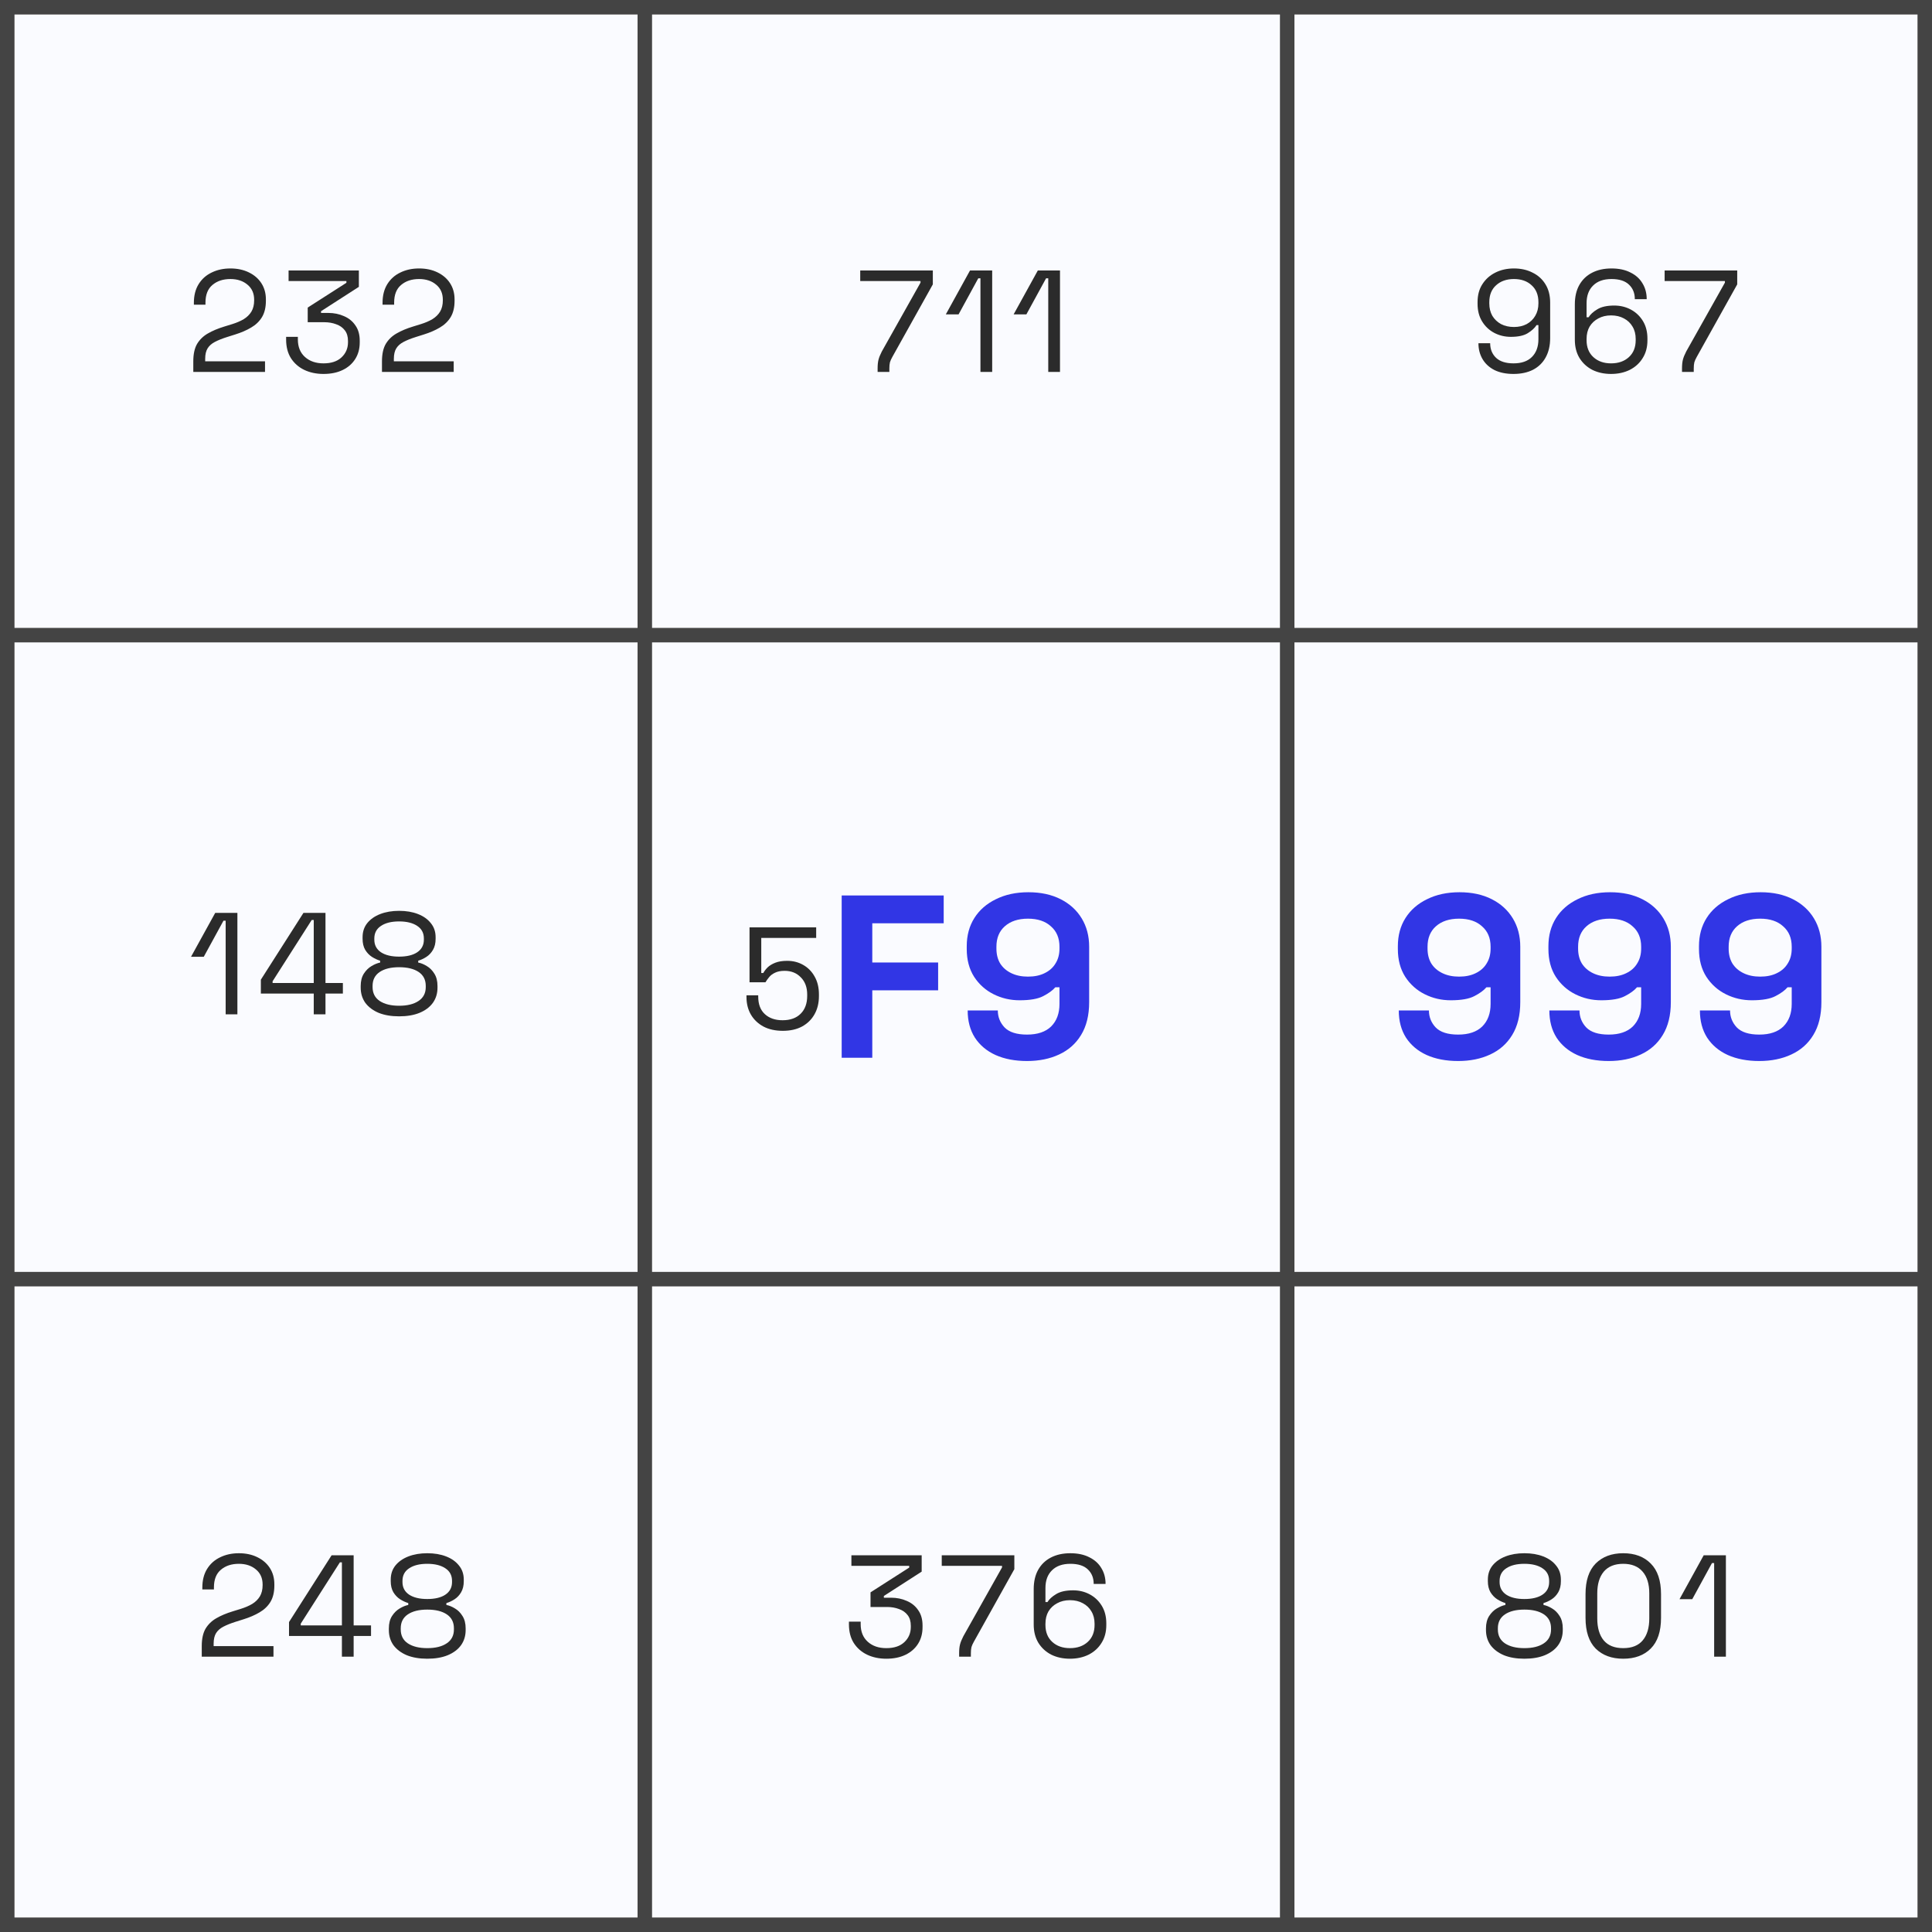 <svg width="400" height="400" viewBox="0 0 400 400" fill="none" xmlns="http://www.w3.org/2000/svg">
<rect x="0" y="0" width="400" height="400" fill="#808080" stroke="none"/>
<rect x="1.5" y="1.5" width="397" height="397" fill="#FAFBFF" stroke="#444444" stroke-width="3"/>
<line x1="133.5" y1="6.55671e-08" x2="133.5" y2="400" stroke="#444444" stroke-width="3"/>
<line x1="266.5" y1="6.55671e-08" x2="266.5" y2="400" stroke="#444444" stroke-width="3"/>
<line x1="400" y1="131.5" x2="-1.31134e-07" y2="131.5" stroke="#444444" stroke-width="3"/>
<line x1="400" y1="264.833" x2="-1.31134e-07" y2="264.833" stroke="#444444" stroke-width="3"/>
<path d="M40.02 77V74.81C40.02 73.31 40.28 72.11 40.8 71.21C41.34 70.31 42.08 69.59 43.02 69.05C43.98 68.49 45.12 68.01 46.44 67.61L48.09 67.1C48.99 66.82 49.78 66.48 50.46 66.08C51.14 65.66 51.67 65.14 52.05 64.52C52.43 63.88 52.62 63.1 52.62 62.18V62.06C52.62 60.74 52.16 59.7 51.24 58.94C50.32 58.16 49.14 57.77 47.7 57.77C46.18 57.77 44.94 58.18 43.98 59C43.02 59.8 42.54 61.02 42.54 62.66V63.08H40.14V62.69C40.14 61.17 40.47 59.88 41.13 58.82C41.79 57.76 42.69 56.96 43.83 56.42C44.97 55.86 46.26 55.58 47.7 55.58C49.14 55.58 50.41 55.85 51.51 56.39C52.63 56.93 53.5 57.68 54.12 58.64C54.74 59.6 55.05 60.72 55.05 62V62.27C55.05 63.63 54.78 64.76 54.24 65.66C53.7 66.54 52.95 67.26 51.99 67.82C51.05 68.38 49.94 68.86 48.66 69.26L47.04 69.77C46.02 70.09 45.17 70.43 44.49 70.79C43.83 71.13 43.33 71.57 42.99 72.11C42.65 72.65 42.48 73.38 42.48 74.3V74.81H54.87V77H40.02ZM66.979 77.42C65.499 77.42 64.169 77.14 62.989 76.58C61.829 76.02 60.909 75.21 60.229 74.15C59.569 73.09 59.239 71.81 59.239 70.31V69.74H61.669V70.28C61.669 71.82 62.159 73.03 63.139 73.91C64.119 74.79 65.399 75.23 66.979 75.23C68.579 75.23 69.819 74.82 70.699 74C71.599 73.16 72.049 72.11 72.049 70.85V70.61C72.049 69.69 71.829 68.95 71.389 68.39C70.949 67.81 70.349 67.39 69.589 67.13C68.849 66.85 68.029 66.71 67.129 66.71H63.709V63.68L71.719 58.55V58.19H59.749V56H74.299V59.39L66.469 64.43V64.79H67.969C69.149 64.79 70.229 65.01 71.209 65.45C72.209 65.87 72.999 66.51 73.579 67.37C74.179 68.21 74.479 69.27 74.479 70.55V70.88C74.479 72.2 74.169 73.35 73.549 74.33C72.929 75.31 72.059 76.07 70.939 76.61C69.819 77.15 68.499 77.42 66.979 77.42ZM79.084 77V74.81C79.084 73.31 79.344 72.11 79.864 71.21C80.404 70.31 81.144 69.59 82.084 69.05C83.044 68.49 84.184 68.01 85.504 67.61L87.154 67.1C88.054 66.82 88.844 66.48 89.524 66.08C90.204 65.66 90.734 65.14 91.114 64.52C91.494 63.88 91.684 63.1 91.684 62.18V62.06C91.684 60.74 91.224 59.7 90.304 58.94C89.384 58.16 88.204 57.77 86.764 57.77C85.244 57.77 84.004 58.18 83.044 59C82.084 59.8 81.604 61.02 81.604 62.66V63.08H79.204V62.69C79.204 61.17 79.534 59.88 80.194 58.82C80.854 57.76 81.754 56.96 82.894 56.42C84.034 55.86 85.324 55.58 86.764 55.58C88.204 55.58 89.474 55.85 90.574 56.39C91.694 56.93 92.564 57.68 93.184 58.64C93.804 59.6 94.114 60.72 94.114 62V62.27C94.114 63.63 93.844 64.76 93.304 65.66C92.764 66.54 92.014 67.26 91.054 67.82C90.114 68.38 89.004 68.86 87.724 69.26L86.104 69.77C85.084 70.09 84.234 70.43 83.554 70.79C82.894 71.13 82.394 71.57 82.054 72.11C81.714 72.65 81.544 73.38 81.544 74.3V74.81H93.934V77H79.084Z" fill="#2B2B2B"/>
<path d="M181.701 77V76.25C181.701 75.55 181.761 74.96 181.881 74.48C182.001 74 182.231 73.43 182.571 72.77L190.581 58.52V58.19H178.101V56H193.131V58.88L184.761 73.88C184.521 74.3 184.351 74.68 184.251 75.02C184.171 75.36 184.131 75.79 184.131 76.31V77H181.701ZM202.991 77V57.62H202.541L198.461 65.09H195.821L200.831 56H205.421V77H202.991ZM217.03 77V57.62H216.58L212.5 65.09H209.86L214.87 56H219.46V77H217.03Z" fill="#2B2B2B"/>
<path d="M313.354 77.42C311.814 77.42 310.494 77.15 309.394 76.61C308.314 76.05 307.494 75.29 306.934 74.33C306.374 73.37 306.094 72.28 306.094 71.06H308.524C308.524 72.3 308.934 73.31 309.754 74.09C310.574 74.85 311.774 75.23 313.354 75.23C315.014 75.23 316.284 74.79 317.164 73.91C318.064 73.01 318.514 71.78 318.514 70.22V67.31H318.124C317.744 67.91 317.134 68.47 316.294 68.99C315.474 69.49 314.314 69.74 312.814 69.74C311.554 69.74 310.394 69.46 309.334 68.9C308.294 68.34 307.464 67.55 306.844 66.53C306.224 65.51 305.914 64.3 305.914 62.9V62.54C305.914 61.1 306.244 59.87 306.904 58.85C307.564 57.81 308.454 57.01 309.574 56.45C310.714 55.87 312.004 55.58 313.444 55.58C314.904 55.58 316.194 55.87 317.314 56.45C318.454 57.01 319.344 57.82 319.984 58.88C320.624 59.92 320.944 61.18 320.944 62.66V69.98C320.944 71.54 320.634 72.88 320.014 74C319.414 75.1 318.544 75.95 317.404 76.55C316.264 77.13 314.914 77.42 313.354 77.42ZM313.444 67.7C314.444 67.7 315.324 67.5 316.084 67.1C316.844 66.68 317.434 66.11 317.854 65.39C318.294 64.65 318.514 63.79 318.514 62.81V62.57C318.514 61.07 318.044 59.9 317.104 59.06C316.184 58.2 314.964 57.77 313.444 57.77C311.924 57.77 310.694 58.2 309.754 59.06C308.814 59.9 308.344 61.07 308.344 62.57V62.81C308.344 63.79 308.554 64.65 308.974 65.39C309.414 66.11 310.014 66.68 310.774 67.1C311.554 67.5 312.444 67.7 313.444 67.7ZM333.553 77.42C332.113 77.42 330.823 77.14 329.683 76.58C328.563 76 327.673 75.18 327.013 74.12C326.373 73.06 326.053 71.8 326.053 70.34V63.02C326.053 61.44 326.363 60.1 326.983 59C327.603 57.9 328.473 57.06 329.593 56.48C330.733 55.88 332.083 55.58 333.643 55.58C335.183 55.58 336.493 55.86 337.573 56.42C338.673 56.96 339.503 57.71 340.063 58.67C340.643 59.61 340.933 60.7 340.933 61.94H338.473C338.473 60.7 338.073 59.7 337.273 58.94C336.473 58.16 335.263 57.77 333.643 57.77C332.003 57.77 330.733 58.22 329.833 59.12C328.933 60 328.483 61.22 328.483 62.78V65.69H328.903C329.263 65.09 329.863 64.54 330.703 64.04C331.543 63.52 332.713 63.26 334.213 63.26C335.473 63.26 336.623 63.54 337.663 64.1C338.703 64.66 339.533 65.45 340.153 66.47C340.773 67.49 341.083 68.7 341.083 70.1V70.46C341.083 71.88 340.753 73.11 340.093 74.15C339.453 75.19 338.563 76 337.423 76.58C336.283 77.14 334.993 77.42 333.553 77.42ZM333.553 75.23C335.073 75.23 336.303 74.8 337.243 73.94C338.183 73.08 338.653 71.91 338.653 70.43V70.19C338.653 69.19 338.433 68.33 337.993 67.61C337.573 66.89 336.983 66.33 336.223 65.93C335.463 65.51 334.573 65.3 333.553 65.3C332.553 65.3 331.673 65.51 330.913 65.93C330.153 66.33 329.553 66.89 329.113 67.61C328.693 68.33 328.483 69.19 328.483 70.19V70.43C328.483 71.91 328.953 73.08 329.893 73.94C330.833 74.8 332.053 75.23 333.553 75.23ZM348.243 77V76.25C348.243 75.55 348.303 74.96 348.423 74.48C348.543 74 348.773 73.43 349.113 72.77L357.123 58.52V58.19H344.643V56H359.673V58.88L351.303 73.88C351.063 74.3 350.893 74.68 350.793 75.02C350.713 75.36 350.673 75.79 350.673 76.31V77H348.243Z" fill="#2B2B2B"/>
<path d="M46.72 210V190.62H46.27L42.19 198.09H39.55L44.56 189H49.15V210H46.72ZM64.959 210V205.71H54.009V202.83L62.829 189H67.389V203.52H70.989V205.71H67.389V210H64.959ZM56.439 203.52H64.959V190.47H64.539L56.439 203.16V203.52ZM82.629 210.42C81.009 210.42 79.599 210.18 78.399 209.7C77.219 209.2 76.299 208.51 75.639 207.63C74.999 206.73 74.679 205.68 74.679 204.48V204.15C74.679 203.11 74.899 202.25 75.339 201.57C75.779 200.89 76.309 200.37 76.929 200.01C77.569 199.63 78.159 199.39 78.699 199.29V198.9C78.159 198.74 77.599 198.48 77.019 198.12C76.459 197.76 75.989 197.27 75.609 196.65C75.249 196.03 75.069 195.27 75.069 194.37V194.04C75.069 192.9 75.389 191.93 76.029 191.13C76.689 190.31 77.589 189.68 78.729 189.24C79.869 188.8 81.169 188.58 82.629 188.58C84.109 188.58 85.409 188.8 86.529 189.24C87.669 189.68 88.559 190.31 89.199 191.13C89.859 191.93 90.189 192.9 90.189 194.04V194.37C90.189 195.27 90.009 196.03 89.649 196.65C89.289 197.27 88.829 197.76 88.269 198.12C87.709 198.48 87.149 198.74 86.589 198.9V199.29C87.149 199.39 87.739 199.63 88.359 200.01C88.979 200.37 89.499 200.89 89.919 201.57C90.359 202.25 90.579 203.11 90.579 204.15V204.48C90.579 205.68 90.259 206.73 89.619 207.63C88.979 208.51 88.059 209.2 86.859 209.7C85.679 210.18 84.269 210.42 82.629 210.42ZM82.629 208.23C84.329 208.23 85.669 207.9 86.649 207.24C87.649 206.58 88.149 205.62 88.149 204.36V204.12C88.149 202.86 87.659 201.9 86.679 201.24C85.699 200.58 84.349 200.25 82.629 200.25C80.929 200.25 79.589 200.58 78.609 201.24C77.629 201.9 77.139 202.86 77.139 204.12V204.36C77.139 205.62 77.629 206.58 78.609 207.24C79.609 207.9 80.949 208.23 82.629 208.23ZM82.629 198.06C84.229 198.06 85.479 197.76 86.379 197.16C87.299 196.54 87.759 195.67 87.759 194.55V194.31C87.759 193.17 87.299 192.3 86.379 191.7C85.459 191.08 84.209 190.77 82.629 190.77C81.049 190.77 79.799 191.08 78.879 191.7C77.959 192.3 77.499 193.17 77.499 194.31V194.55C77.499 195.67 77.959 196.54 78.879 197.16C79.799 197.76 81.049 198.06 82.629 198.06Z" fill="#2B2B2B"/>
<path d="M174.262 219V185.4H195.382V191.16H180.598V199.272H194.23V205.032H180.598V219H174.262ZM212.634 219.672C210.138 219.672 207.962 219.256 206.106 218.424C204.282 217.592 202.858 216.392 201.834 214.824C200.842 213.256 200.346 211.384 200.346 209.208H206.586C206.586 210.552 207.05 211.72 207.978 212.712C208.938 213.704 210.49 214.2 212.634 214.2C214.81 214.2 216.474 213.64 217.626 212.52C218.778 211.368 219.354 209.816 219.354 207.864V204.408H218.49C217.946 205.048 217.114 205.656 215.994 206.232C214.906 206.808 213.274 207.096 211.098 207.096C209.178 207.096 207.386 206.68 205.722 205.848C204.058 205.016 202.714 203.816 201.69 202.248C200.666 200.648 200.154 198.728 200.154 196.488V195.912C200.154 193.672 200.682 191.72 201.738 190.056C202.794 188.392 204.282 187.096 206.202 186.168C208.122 185.208 210.362 184.728 212.922 184.728C215.482 184.728 217.706 185.208 219.594 186.168C221.482 187.128 222.938 188.456 223.962 190.152C224.986 191.848 225.498 193.8 225.498 196.008V207.48C225.498 210.2 224.938 212.472 223.818 214.296C222.73 216.088 221.21 217.432 219.258 218.328C217.338 219.224 215.13 219.672 212.634 219.672ZM212.826 202.2C214.17 202.2 215.322 201.96 216.282 201.48C217.274 201 218.026 200.328 218.538 199.464C219.082 198.6 219.354 197.576 219.354 196.392V196.008C219.354 194.216 218.762 192.808 217.578 191.784C216.426 190.728 214.842 190.2 212.826 190.2C210.81 190.2 209.21 190.728 208.026 191.784C206.874 192.808 206.298 194.216 206.298 196.008V196.392C206.298 197.576 206.554 198.6 207.066 199.464C207.61 200.328 208.378 201 209.37 201.48C210.362 201.96 211.514 202.2 212.826 202.2Z" fill="#3136E5"/>
<path d="M301.892 219.672C299.396 219.672 297.22 219.256 295.364 218.424C293.54 217.592 292.116 216.392 291.092 214.824C290.1 213.256 289.604 211.384 289.604 209.208H295.844C295.844 210.552 296.308 211.72 297.236 212.712C298.196 213.704 299.748 214.2 301.892 214.2C304.068 214.2 305.732 213.64 306.884 212.52C308.036 211.368 308.612 209.816 308.612 207.864V204.408H307.748C307.204 205.048 306.372 205.656 305.252 206.232C304.164 206.808 302.532 207.096 300.356 207.096C298.436 207.096 296.644 206.68 294.98 205.848C293.316 205.016 291.972 203.816 290.948 202.248C289.924 200.648 289.412 198.728 289.412 196.488V195.912C289.412 193.672 289.94 191.72 290.996 190.056C292.052 188.392 293.54 187.096 295.46 186.168C297.38 185.208 299.62 184.728 302.18 184.728C304.74 184.728 306.964 185.208 308.852 186.168C310.74 187.128 312.196 188.456 313.22 190.152C314.244 191.848 314.756 193.8 314.756 196.008V207.48C314.756 210.2 314.196 212.472 313.076 214.296C311.988 216.088 310.468 217.432 308.516 218.328C306.596 219.224 304.388 219.672 301.892 219.672ZM302.084 202.2C303.428 202.2 304.58 201.96 305.54 201.48C306.532 201 307.284 200.328 307.796 199.464C308.34 198.6 308.612 197.576 308.612 196.392V196.008C308.612 194.216 308.02 192.808 306.836 191.784C305.684 190.728 304.1 190.2 302.084 190.2C300.068 190.2 298.468 190.728 297.284 191.784C296.132 192.808 295.556 194.216 295.556 196.008V196.392C295.556 197.576 295.812 198.6 296.324 199.464C296.868 200.328 297.636 201 298.628 201.48C299.62 201.96 300.772 202.2 302.084 202.2ZM333.064 219.672C330.568 219.672 328.392 219.256 326.536 218.424C324.712 217.592 323.288 216.392 322.264 214.824C321.272 213.256 320.776 211.384 320.776 209.208H327.016C327.016 210.552 327.48 211.72 328.408 212.712C329.368 213.704 330.92 214.2 333.064 214.2C335.24 214.2 336.904 213.64 338.056 212.52C339.208 211.368 339.784 209.816 339.784 207.864V204.408H338.92C338.376 205.048 337.544 205.656 336.424 206.232C335.336 206.808 333.704 207.096 331.528 207.096C329.608 207.096 327.816 206.68 326.152 205.848C324.488 205.016 323.144 203.816 322.12 202.248C321.096 200.648 320.584 198.728 320.584 196.488V195.912C320.584 193.672 321.112 191.72 322.168 190.056C323.224 188.392 324.712 187.096 326.632 186.168C328.552 185.208 330.792 184.728 333.352 184.728C335.912 184.728 338.136 185.208 340.024 186.168C341.912 187.128 343.368 188.456 344.392 190.152C345.416 191.848 345.928 193.8 345.928 196.008V207.48C345.928 210.2 345.368 212.472 344.248 214.296C343.16 216.088 341.64 217.432 339.688 218.328C337.768 219.224 335.56 219.672 333.064 219.672ZM333.256 202.2C334.6 202.2 335.752 201.96 336.712 201.48C337.704 201 338.456 200.328 338.968 199.464C339.512 198.6 339.784 197.576 339.784 196.392V196.008C339.784 194.216 339.192 192.808 338.008 191.784C336.856 190.728 335.272 190.2 333.256 190.2C331.24 190.2 329.64 190.728 328.456 191.784C327.304 192.808 326.728 194.216 326.728 196.008V196.392C326.728 197.576 326.984 198.6 327.496 199.464C328.04 200.328 328.808 201 329.8 201.48C330.792 201.96 331.944 202.2 333.256 202.2ZM364.236 219.672C361.74 219.672 359.564 219.256 357.708 218.424C355.884 217.592 354.46 216.392 353.436 214.824C352.444 213.256 351.948 211.384 351.948 209.208H358.188C358.188 210.552 358.652 211.72 359.58 212.712C360.54 213.704 362.092 214.2 364.236 214.2C366.412 214.2 368.076 213.64 369.228 212.52C370.38 211.368 370.956 209.816 370.956 207.864V204.408H370.092C369.548 205.048 368.716 205.656 367.596 206.232C366.508 206.808 364.876 207.096 362.7 207.096C360.78 207.096 358.988 206.68 357.324 205.848C355.66 205.016 354.316 203.816 353.292 202.248C352.268 200.648 351.756 198.728 351.756 196.488V195.912C351.756 193.672 352.284 191.72 353.34 190.056C354.396 188.392 355.884 187.096 357.804 186.168C359.724 185.208 361.964 184.728 364.524 184.728C367.084 184.728 369.308 185.208 371.196 186.168C373.084 187.128 374.54 188.456 375.564 190.152C376.588 191.848 377.1 193.8 377.1 196.008V207.48C377.1 210.2 376.54 212.472 375.42 214.296C374.332 216.088 372.812 217.432 370.86 218.328C368.94 219.224 366.732 219.672 364.236 219.672ZM364.428 202.2C365.772 202.2 366.924 201.96 367.884 201.48C368.876 201 369.628 200.328 370.14 199.464C370.684 198.6 370.956 197.576 370.956 196.392V196.008C370.956 194.216 370.364 192.808 369.18 191.784C368.028 190.728 366.444 190.2 364.428 190.2C362.412 190.2 360.812 190.728 359.628 191.784C358.476 192.808 357.9 194.216 357.9 196.008V196.392C357.9 197.576 358.156 198.6 358.668 199.464C359.212 200.328 359.98 201 360.972 201.48C361.964 201.96 363.116 202.2 364.428 202.2Z" fill="#3136E5"/>
<path d="M41.771 343V340.81C41.771 339.31 42.031 338.11 42.551 337.21C43.091 336.31 43.831 335.59 44.771 335.05C45.731 334.49 46.871 334.01 48.191 333.61L49.841 333.1C50.741 332.82 51.531 332.48 52.211 332.08C52.891 331.66 53.421 331.14 53.801 330.52C54.181 329.88 54.371 329.1 54.371 328.18V328.06C54.371 326.74 53.911 325.7 52.991 324.94C52.071 324.16 50.891 323.77 49.451 323.77C47.931 323.77 46.691 324.18 45.731 325C44.771 325.8 44.291 327.02 44.291 328.66V329.08H41.891V328.69C41.891 327.17 42.221 325.88 42.881 324.82C43.541 323.76 44.441 322.96 45.581 322.42C46.721 321.86 48.011 321.58 49.451 321.58C50.891 321.58 52.161 321.85 53.261 322.39C54.381 322.93 55.251 323.68 55.871 324.64C56.491 325.6 56.801 326.72 56.801 328V328.27C56.801 329.63 56.531 330.76 55.991 331.66C55.451 332.54 54.701 333.26 53.741 333.82C52.801 334.38 51.691 334.86 50.411 335.26L48.791 335.77C47.771 336.09 46.921 336.43 46.241 336.79C45.581 337.13 45.081 337.57 44.741 338.11C44.401 338.65 44.231 339.38 44.231 340.3V340.81H56.621V343H41.771ZM70.788 343V338.71H59.838V335.83L68.658 322H73.218V336.52H76.818V338.71H73.218V343H70.788ZM62.268 336.52H70.788V323.47H70.368L62.268 336.16V336.52ZM88.458 343.42C86.838 343.42 85.428 343.18 84.228 342.7C83.048 342.2 82.128 341.51 81.468 340.63C80.828 339.73 80.508 338.68 80.508 337.48V337.15C80.508 336.11 80.728 335.25 81.168 334.57C81.608 333.89 82.138 333.37 82.758 333.01C83.398 332.63 83.988 332.39 84.528 332.29V331.9C83.988 331.74 83.428 331.48 82.848 331.12C82.288 330.76 81.818 330.27 81.438 329.65C81.078 329.03 80.898 328.27 80.898 327.37V327.04C80.898 325.9 81.218 324.93 81.858 324.13C82.518 323.31 83.418 322.68 84.558 322.24C85.698 321.8 86.998 321.58 88.458 321.58C89.938 321.58 91.238 321.8 92.358 322.24C93.498 322.68 94.388 323.31 95.028 324.13C95.688 324.93 96.018 325.9 96.018 327.04V327.37C96.018 328.27 95.838 329.03 95.478 329.65C95.118 330.27 94.658 330.76 94.098 331.12C93.538 331.48 92.978 331.74 92.418 331.9V332.29C92.978 332.39 93.568 332.63 94.188 333.01C94.808 333.37 95.328 333.89 95.748 334.57C96.188 335.25 96.408 336.11 96.408 337.15V337.48C96.408 338.68 96.088 339.73 95.448 340.63C94.808 341.51 93.888 342.2 92.688 342.7C91.508 343.18 90.098 343.42 88.458 343.42ZM88.458 341.23C90.158 341.23 91.498 340.9 92.478 340.24C93.478 339.58 93.978 338.62 93.978 337.36V337.12C93.978 335.86 93.488 334.9 92.508 334.24C91.528 333.58 90.178 333.25 88.458 333.25C86.758 333.25 85.418 333.58 84.438 334.24C83.458 334.9 82.968 335.86 82.968 337.12V337.36C82.968 338.62 83.458 339.58 84.438 340.24C85.438 340.9 86.778 341.23 88.458 341.23ZM88.458 331.06C90.058 331.06 91.308 330.76 92.208 330.16C93.128 329.54 93.588 328.67 93.588 327.55V327.31C93.588 326.17 93.128 325.3 92.208 324.7C91.288 324.08 90.038 323.77 88.458 323.77C86.878 323.77 85.628 324.08 84.708 324.7C83.788 325.3 83.328 326.17 83.328 327.31V327.55C83.328 328.67 83.788 329.54 84.708 330.16C85.628 330.76 86.878 331.06 88.458 331.06Z" fill="#2B2B2B"/>
<path d="M183.503 343.42C182.023 343.42 180.693 343.14 179.513 342.58C178.353 342.02 177.433 341.21 176.753 340.15C176.093 339.09 175.763 337.81 175.763 336.31V335.74H178.193V336.28C178.193 337.82 178.683 339.03 179.663 339.91C180.643 340.79 181.923 341.23 183.503 341.23C185.103 341.23 186.343 340.82 187.223 340C188.123 339.16 188.573 338.11 188.573 336.85V336.61C188.573 335.69 188.353 334.95 187.913 334.39C187.473 333.81 186.873 333.39 186.113 333.13C185.373 332.85 184.553 332.71 183.653 332.71H180.233V329.68L188.243 324.55V324.19H176.273V322H190.823V325.39L182.993 330.43V330.79H184.493C185.673 330.79 186.753 331.01 187.733 331.45C188.733 331.87 189.523 332.51 190.103 333.37C190.703 334.21 191.003 335.27 191.003 336.55V336.88C191.003 338.2 190.693 339.35 190.073 340.33C189.453 341.31 188.583 342.07 187.463 342.61C186.343 343.15 185.023 343.42 183.503 343.42ZM198.579 343V342.25C198.579 341.55 198.639 340.96 198.759 340.48C198.879 340 199.109 339.43 199.449 338.77L207.459 324.52V324.19H194.979V322H210.009V324.88L201.639 339.88C201.399 340.3 201.229 340.68 201.129 341.02C201.049 341.36 201.009 341.79 201.009 342.31V343H198.579ZM221.518 343.42C220.078 343.42 218.788 343.14 217.648 342.58C216.528 342 215.638 341.18 214.978 340.12C214.338 339.06 214.018 337.8 214.018 336.34V329.02C214.018 327.44 214.328 326.1 214.948 325C215.568 323.9 216.438 323.06 217.558 322.48C218.698 321.88 220.048 321.58 221.608 321.58C223.148 321.58 224.458 321.86 225.538 322.42C226.638 322.96 227.468 323.71 228.028 324.67C228.608 325.61 228.898 326.7 228.898 327.94H226.438C226.438 326.7 226.038 325.7 225.238 324.94C224.438 324.16 223.228 323.77 221.608 323.77C219.968 323.77 218.698 324.22 217.798 325.12C216.898 326 216.448 327.22 216.448 328.78V331.69H216.868C217.228 331.09 217.828 330.54 218.668 330.04C219.508 329.52 220.678 329.26 222.178 329.26C223.438 329.26 224.588 329.54 225.628 330.1C226.668 330.66 227.498 331.45 228.118 332.47C228.738 333.49 229.048 334.7 229.048 336.1V336.46C229.048 337.88 228.718 339.11 228.058 340.15C227.418 341.19 226.528 342 225.388 342.58C224.248 343.14 222.958 343.42 221.518 343.42ZM221.518 341.23C223.038 341.23 224.268 340.8 225.208 339.94C226.148 339.08 226.618 337.91 226.618 336.43V336.19C226.618 335.19 226.398 334.33 225.958 333.61C225.538 332.89 224.948 332.33 224.188 331.93C223.428 331.51 222.538 331.3 221.518 331.3C220.518 331.3 219.638 331.51 218.878 331.93C218.118 332.33 217.518 332.89 217.078 333.61C216.658 334.33 216.448 335.19 216.448 336.19V336.43C216.448 337.91 216.918 339.08 217.858 339.94C218.798 340.8 220.018 341.23 221.518 341.23Z" fill="#2B2B2B"/>
<path d="M315.605 343.42C313.985 343.42 312.575 343.18 311.375 342.7C310.195 342.2 309.275 341.51 308.615 340.63C307.975 339.73 307.655 338.68 307.655 337.48V337.15C307.655 336.11 307.875 335.25 308.315 334.57C308.755 333.89 309.285 333.37 309.905 333.01C310.545 332.63 311.135 332.39 311.675 332.29V331.9C311.135 331.74 310.575 331.48 309.995 331.12C309.435 330.76 308.965 330.27 308.585 329.65C308.225 329.03 308.045 328.27 308.045 327.37V327.04C308.045 325.9 308.365 324.93 309.005 324.13C309.665 323.31 310.565 322.68 311.705 322.24C312.845 321.8 314.145 321.58 315.605 321.58C317.085 321.58 318.385 321.8 319.505 322.24C320.645 322.68 321.535 323.31 322.175 324.13C322.835 324.93 323.165 325.9 323.165 327.04V327.37C323.165 328.27 322.985 329.03 322.625 329.65C322.265 330.27 321.805 330.76 321.245 331.12C320.685 331.48 320.125 331.74 319.565 331.9V332.29C320.125 332.39 320.715 332.63 321.335 333.01C321.955 333.37 322.475 333.89 322.895 334.57C323.335 335.25 323.555 336.11 323.555 337.15V337.48C323.555 338.68 323.235 339.73 322.595 340.63C321.955 341.51 321.035 342.2 319.835 342.7C318.655 343.18 317.245 343.42 315.605 343.42ZM315.605 341.23C317.305 341.23 318.645 340.9 319.625 340.24C320.625 339.58 321.125 338.62 321.125 337.36V337.12C321.125 335.86 320.635 334.9 319.655 334.24C318.675 333.58 317.325 333.25 315.605 333.25C313.905 333.25 312.565 333.58 311.585 334.24C310.605 334.9 310.115 335.86 310.115 337.12V337.36C310.115 338.62 310.605 339.58 311.585 340.24C312.585 340.9 313.925 341.23 315.605 341.23ZM315.605 331.06C317.205 331.06 318.455 330.76 319.355 330.16C320.275 329.54 320.735 328.67 320.735 327.55V327.31C320.735 326.17 320.275 325.3 319.355 324.7C318.435 324.08 317.185 323.77 315.605 323.77C314.025 323.77 312.775 324.08 311.855 324.7C310.935 325.3 310.475 326.17 310.475 327.31V327.55C310.475 328.67 310.935 329.54 311.855 330.16C312.775 330.76 314.025 331.06 315.605 331.06ZM336.067 343.42C333.687 343.42 331.787 342.72 330.367 341.32C328.967 339.9 328.267 337.78 328.267 334.96V330.04C328.267 327.24 328.967 325.13 330.367 323.71C331.787 322.29 333.687 321.58 336.067 321.58C338.467 321.58 340.367 322.29 341.767 323.71C343.187 325.13 343.897 327.24 343.897 330.04V334.96C343.897 337.78 343.187 339.9 341.767 341.32C340.367 342.72 338.467 343.42 336.067 343.42ZM336.067 341.23C337.867 341.23 339.217 340.69 340.117 339.61C341.017 338.53 341.467 337.02 341.467 335.08V329.89C341.467 327.95 341.007 326.45 340.087 325.39C339.167 324.31 337.827 323.77 336.067 323.77C334.307 323.77 332.967 324.31 332.047 325.39C331.147 326.47 330.697 327.97 330.697 329.89V335.08C330.697 337.04 331.147 338.56 332.047 339.64C332.947 340.7 334.287 341.23 336.067 341.23ZM354.896 343V323.62H354.446L350.366 331.09H347.726L352.736 322H357.326V343H354.896Z" fill="#2B2B2B"/>
<path d="M162.081 213.42C160.541 213.42 159.211 213.13 158.091 212.55C156.971 211.95 156.101 211.13 155.481 210.09C154.861 209.03 154.551 207.81 154.551 206.43V206.07H156.981V206.34C156.981 207.92 157.441 209.13 158.361 209.97C159.281 210.81 160.501 211.23 162.021 211.23C163.621 211.23 164.871 210.78 165.771 209.88C166.671 208.98 167.121 207.75 167.121 206.19V205.92C167.121 204.42 166.681 203.23 165.801 202.35C164.941 201.45 163.821 201 162.441 201C161.641 201 160.981 201.13 160.461 201.39C159.941 201.63 159.531 201.94 159.231 202.32C158.931 202.68 158.681 203.03 158.481 203.37H155.181V192H168.981V194.19H157.611V201.45H158.031C158.251 201.05 158.551 200.66 158.931 200.28C159.331 199.9 159.861 199.58 160.521 199.32C161.181 199.06 162.001 198.93 162.981 198.93C164.201 198.93 165.301 199.21 166.281 199.77C167.281 200.33 168.071 201.13 168.651 202.17C169.251 203.21 169.551 204.45 169.551 205.89V206.22C169.551 207.64 169.251 208.89 168.651 209.97C168.051 211.05 167.191 211.9 166.071 212.52C164.951 213.12 163.621 213.42 162.081 213.42Z" fill="#2B2B2B"/>
</svg>

